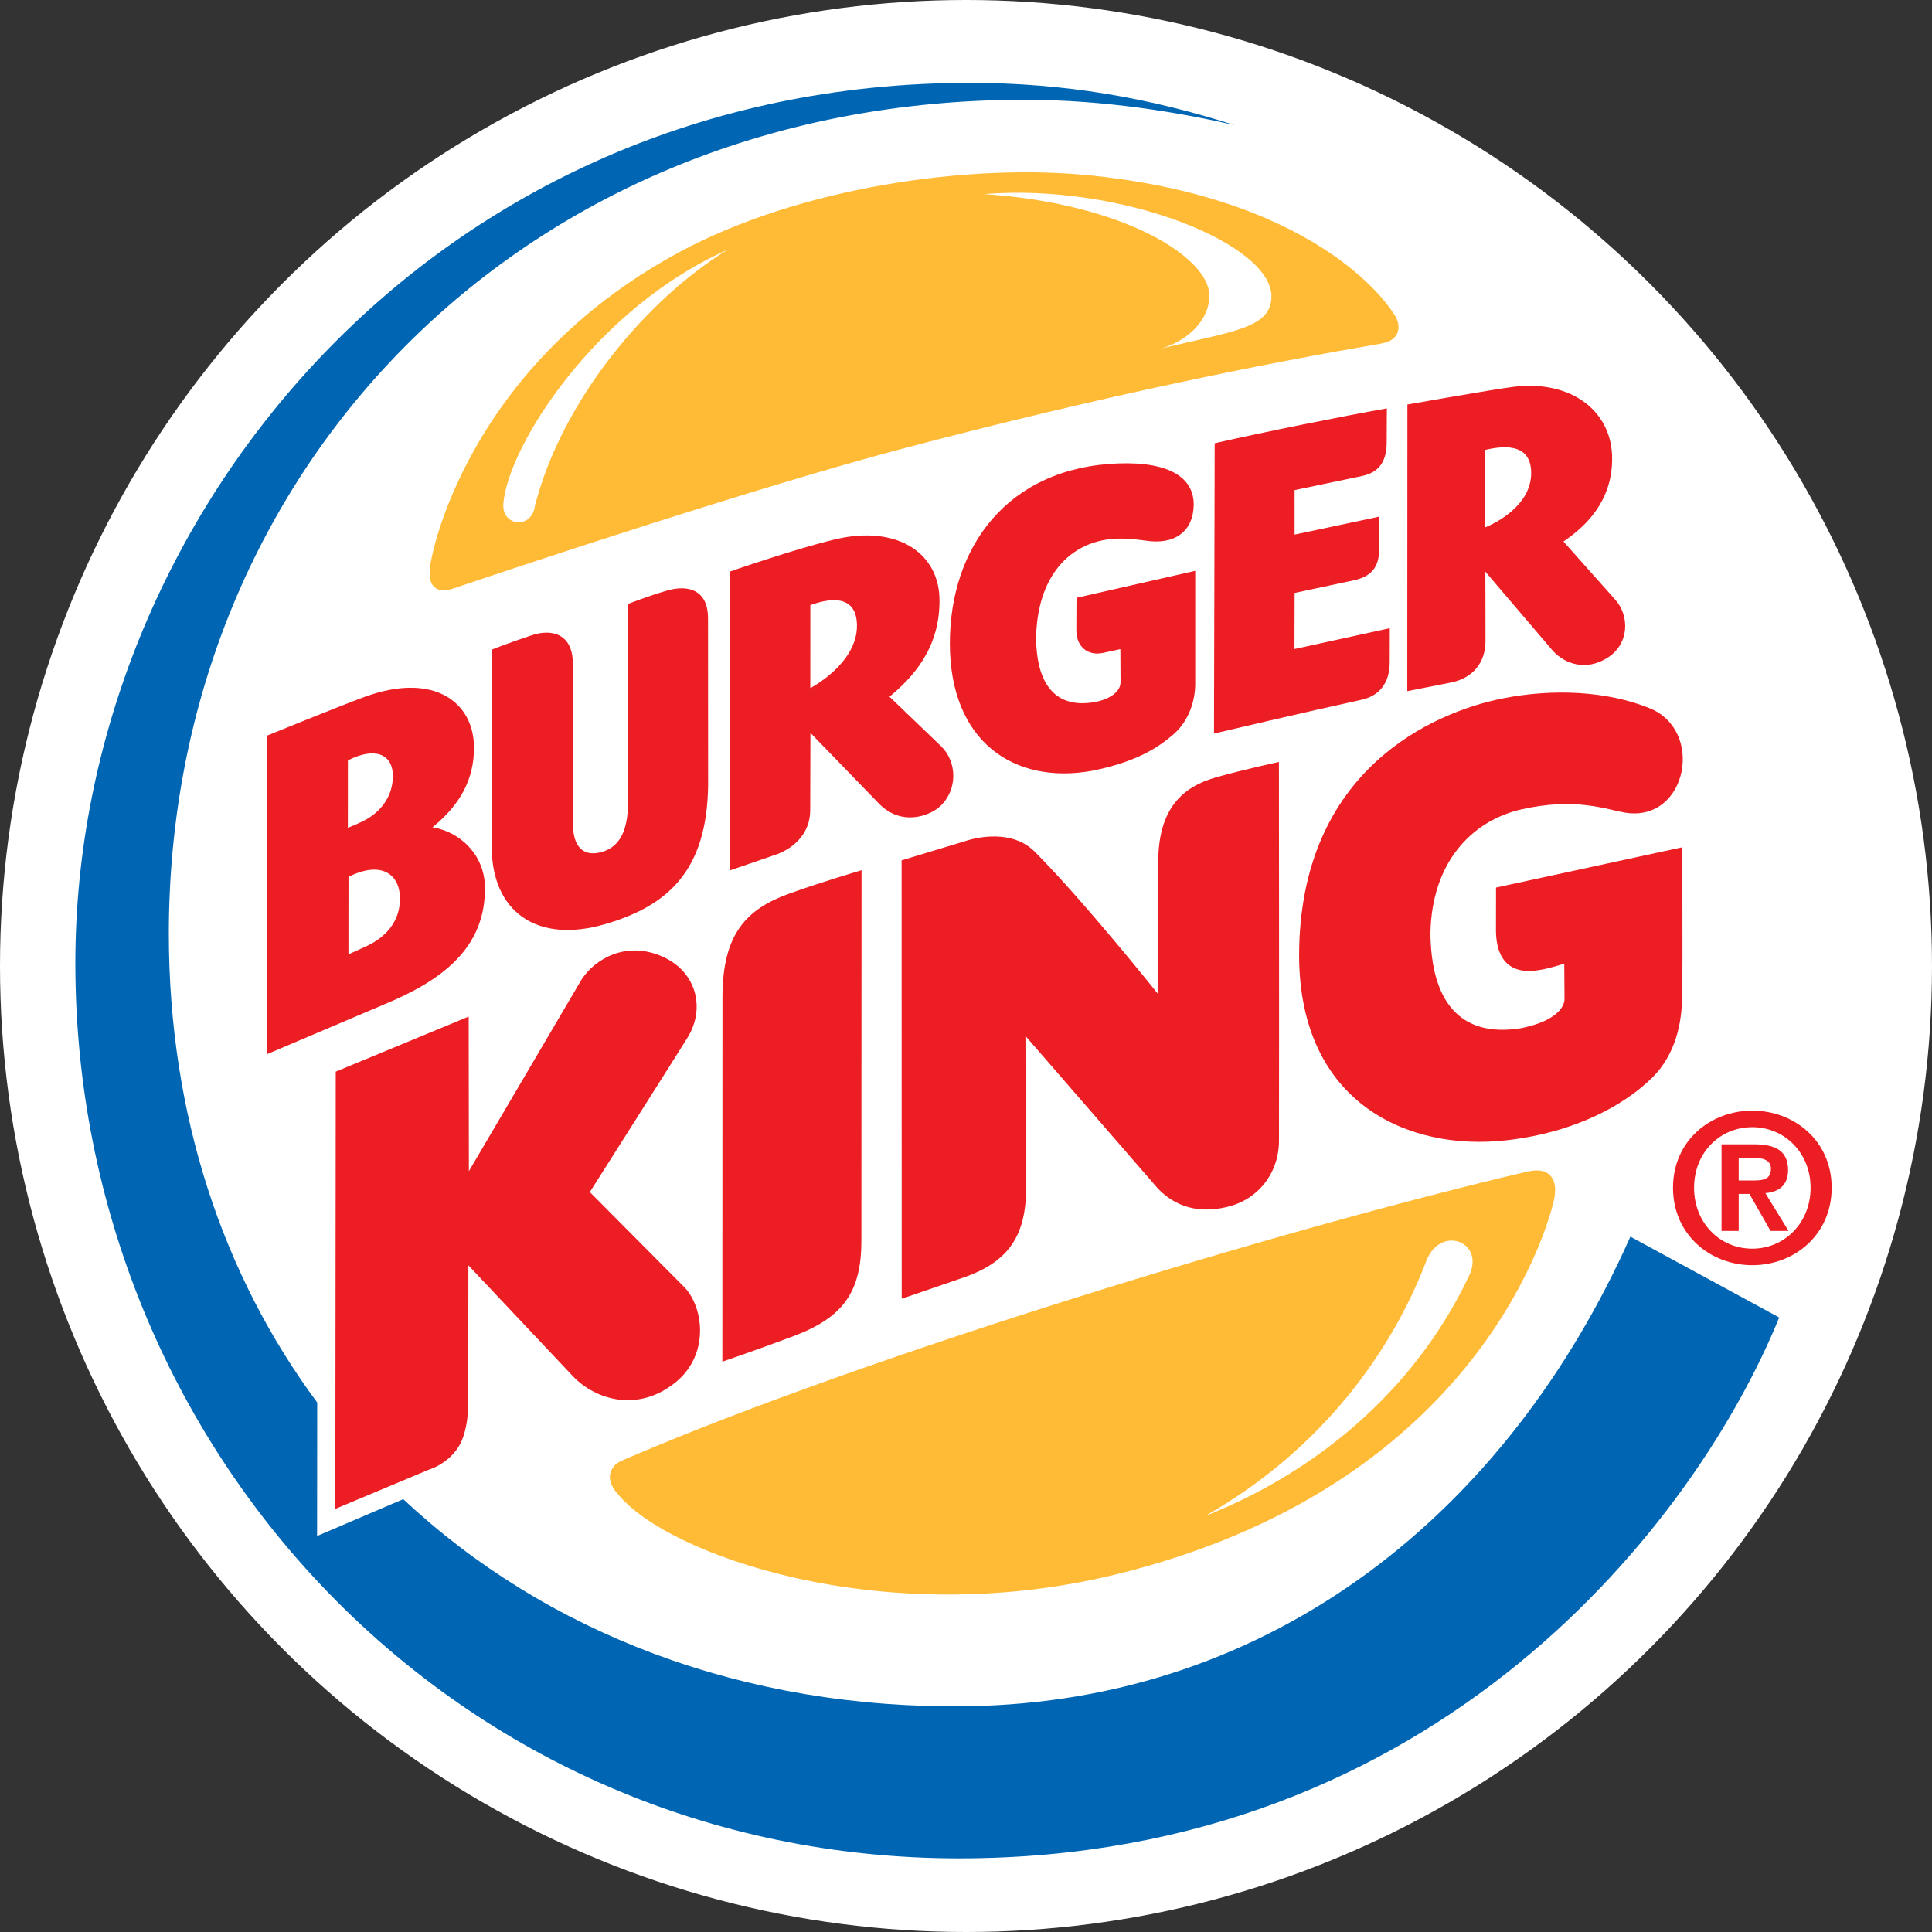 <?xml version="1.0" encoding="UTF-8" standalone="no"?>
<svg width="321px" height="321px" viewBox="0 0 321 321" version="1.1" xmlns="http://www.w3.org/2000/svg" xmlns:xlink="http://www.w3.org/1999/xlink" xmlns:sketch="http://www.bohemiancoding.com/sketch/ns">
    <rect x="0" y="0" width="321" height="321" fill="#333333" stroke="none"/>
    <!-- Generator: Sketch 3.3.2 (12043) - http://www.bohemiancoding.com/sketch -->
    <title>bk-logo</title>
    <desc>Created with Sketch.</desc>
    <defs></defs>
    <g id="Page-1" stroke="none" stroke-width="1" fill="none" fill-rule="evenodd" sketch:type="MSPage">
        <g id="bk-logo" sketch:type="MSLayerGroup">
            <circle id="Oval-1" fill="#FFFFFF" sketch:type="MSShapeGroup" cx="160.5" cy="160.5" r="160.5"></circle>
            <path d="M232.172,55.324 C232.857,53.637 231.462,51.981 231.462,51.981 C231.462,51.981 220.504,33.339 181.733,29.203 C160.974,26.991 132.713,31.191 112.904,41.873 C77.013,61.212 71.639,93.07 71.639,93.07 C71.437,93.85 71.093,96.225 71.9,97.238 C72.722,98.269 73.918,98.25 75.402,97.749 C88.069,93.47 125.823,80.95 149.648,74.627 C183.554,65.638 211.407,60.168 229.285,57.122 C230.554,56.907 231.693,56.491 232.172,55.324" id="path11" fill="#FFBB36" sketch:type="MSShapeGroup"></path>
            <path d="M270.888,205.469 C250.594,251.045 211.66,282.763 160.634,283.486 C123.477,284.013 90.686,271.283 67.004,249.079 L52.681,255.207 L52.705,233.031 C37.1,211.982 28.052,185.357 28.052,155.111 C28.052,77.643 87.387,16.577 170.139,16.577 C183.646,16.577 195.854,18.679 205.058,20.764 C190.877,16.226 176.786,13.767 161.101,13.767 C72.289,13.767 12.521,85.781 12.518,160.047 C12.518,240.978 76.007,308.767 159.341,308.767 C238.936,308.767 281.879,252.65 295.612,218.901 L270.888,205.469" id="path13" fill="#0066B3" sketch:type="MSShapeGroup"></path>
            <path d="M250.287,189.457 C261.966,188.132 270.046,183.438 274.481,179.084 C278.523,175.113 279.466,169.645 279.472,165.583 C279.635,159.615 279.472,140.782 279.472,140.782 L248.565,147.469 C248.565,147.469 248.562,149.799 248.553,154.689 C248.61,159.465 250.912,162.065 255.918,161.144 C257.487,160.887 259.902,160.117 259.902,160.117 L259.944,166.019 C259.917,165.85 260.401,169.31 252.612,170.85 C242.419,172.45 237.787,166.178 237.666,155.095 C237.867,143.217 244.583,136.367 252.73,134.491 C261.896,132.389 267.084,134.573 270.133,135.038 C280.37,136.571 283.273,121.223 273.961,117.623 C267.077,114.85 258.146,114.349 249.632,116.049 C238.264,118.316 215.908,127.831 215.846,158.748 C215.907,183.315 234.019,191.321 250.287,189.457" id="path15" fill="#EC1D23" sketch:type="MSShapeGroup"></path>
            <path d="M149.819,215.788 C149.819,215.788 159.302,212.535 160.122,212.247 C167.744,209.617 170.521,205.085 170.487,197.241 C170.391,188.724 170.377,172.116 170.377,172.116 L192.427,197.523 C196.009,201.222 200.498,201.538 204.608,200.332 C208.857,199.088 212.395,195.203 212.502,189.724 C212.537,171.377 212.493,126.599 212.493,126.599 C212.493,126.599 206.795,127.808 202.065,129.149 C196.623,130.691 192.436,134.161 192.436,143.321 C192.436,146.564 192.424,165.174 192.424,165.174 C192.424,165.174 180.014,149.61 171.899,141.492 C167.56,137.158 160.381,139.745 160.381,139.745 L149.801,142.947 L149.819,215.788" id="path17" fill="#EC1D23" sketch:type="MSShapeGroup"></path>
            <path d="M143.143,144.588 C143.143,144.588 136.502,146.536 131.098,148.487 C124.081,151.024 120.036,155.084 120.036,165.706 C120.036,175.462 120.019,226.239 120.019,226.239 C120.019,226.239 126.166,224.137 131.897,221.975 C140.045,218.903 143.119,214.712 143.119,206.156 C143.119,198.803 143.143,144.588 143.143,144.588" id="path19" fill="#EC1D23" sketch:type="MSShapeGroup"></path>
            <path d="M110.188,158.992 C104.093,156.223 98.861,159.311 96.639,162.724 L77.904,194.589 L77.871,168.9 L55.785,178.049 L55.716,250.695 L71.274,244.173 C71.274,244.173 74.328,243.307 76.171,240.411 C77.865,237.743 77.802,233.268 77.802,233.268 L77.821,210.232 L95.209,228.683 C99.027,232.648 106.042,234.684 112.232,229.684 C117.829,225.164 116.962,217.458 113.84,214.007 L98,198.062 C98,198.062 111.94,176.092 114.219,172.421 C117.244,167.545 115.722,161.506 110.188,158.992" id="path21" fill="#EC1D23" sketch:type="MSShapeGroup"></path>
            <path d="M101.538,244.383 C100.716,246.277 102.591,248.156 102.591,248.156 C110.63,258.243 146.323,271.033 185.065,261.669 C244.23,247.36 256.731,205.503 258.147,199.593 C258.438,198.388 258.668,196.45 257.55,195.287 C256.612,194.316 255.279,194.306 253.429,194.734 C212.336,204.394 143.955,225.267 104.531,242.159 C102.834,242.886 102.066,243.153 101.538,244.383" id="path23" fill="#FFBB36" sketch:type="MSShapeGroup"></path>
            <path d="M66.449,149.177 C66.395,145.173 63.282,142.988 57.903,145.688 L57.892,158.56 C57.892,158.56 59.631,157.79 60.907,157.196 C64.052,155.737 66.523,153.113 66.449,149.177 L66.449,149.177 Z M57.797,137.542 C58.755,137.168 59.459,136.853 60.263,136.461 C63.177,135.042 65.251,132.41 65.275,129.002 C65.305,125.121 62.109,124.118 57.803,126.344 L57.797,137.542 L57.797,137.542 Z M80.568,147.338 C80.743,157.497 73.425,162.902 63.892,166.852 L44.364,175.148 L44.319,122.243 C44.319,122.243 56.622,117.227 60.636,115.767 C72.046,111.615 78.755,116.62 78.755,124.242 C78.755,129.328 76.578,133.651 71.853,137.45 C76.506,138.226 80.479,142.048 80.568,147.338 L80.568,147.338 Z" id="path25" fill="#EC1D23" sketch:type="MSShapeGroup"></path>
            <path d="M117.638,102.684 C117.638,98.228 114.573,97.043 110.866,98.11 C107.869,98.968 104.378,100.331 104.378,100.331 L104.354,133.222 C104.318,136.498 103.811,140.599 99.775,141.615 C96.677,142.396 95.212,140.329 95.209,137.059 L95.165,110.138 C95.165,105.659 92.049,104.318 88.354,105.544 C84.2,106.931 81.704,107.93 81.704,107.93 C81.704,107.93 81.752,131.221 81.695,140.535 C81.642,151.453 89.17,156.904 100.644,153.515 C110.766,150.522 117.525,144.858 117.653,130.317 L117.638,102.684" id="path27" fill="#EC1D23" sketch:type="MSShapeGroup"></path>
            <path d="M226.166,116.277 C229.082,115.648 230.901,113.586 230.901,110.023 C230.901,106.813 230.913,104.372 230.913,104.372 L215.073,107.833 L215.102,98.514 C215.102,98.514 222.866,96.868 225.022,96.398 C227.731,95.804 229.15,94.327 229.15,91.231 C229.15,88.343 229.132,85.844 229.132,85.844 L215.097,88.822 L215.094,81.433 C215.094,81.433 222.39,79.91 226.322,79.084 C229.385,78.44 230.396,76.342 230.396,73.455 C230.396,71.575 230.426,67.854 230.426,67.854 C223.425,69.09 210.117,71.749 201.818,73.65 L201.705,121.878 C201.705,121.878 217.486,118.161 226.166,116.277" id="path29" fill="#EC1D23" sketch:type="MSShapeGroup"></path>
            <path d="M134.633,114.329 C134.644,114.32 142.469,110.278 142.383,103.866 C142.306,98.383 137.256,99.583 134.636,100.544 L134.633,114.329 L134.633,114.329 Z M134.653,121.769 C134.653,121.769 134.627,131.005 134.614,134.732 C134.582,138.226 132.196,140.749 129.176,141.903 C129.176,142.015 129.176,141.798 129.176,141.903 C126.651,142.769 121.285,144.616 121.285,144.616 L121.306,94.953 C121.306,94.953 132.386,91.093 138.902,89.579 C149.027,87.224 156.228,91.831 156.098,100.01 C156.035,107.797 151.691,112.522 147.789,115.757 L156.364,123.99 C158.999,126.543 159.183,131.158 156.219,133.947 C154.462,135.598 149.762,137.309 146.082,133.564 L134.653,121.769 L134.653,121.769 Z" id="path31" fill="#EC1D23" sketch:type="MSShapeGroup"></path>
            <path d="M246.763,87.618 C246.779,87.618 254.493,84.68 254.405,78.495 C254.325,73.264 249.174,74.211 246.743,74.754 L246.763,87.618 L246.763,87.618 Z M233.818,114.831 L233.839,67.211 C233.839,67.211 247.743,64.753 251.334,64.291 C261.302,63.011 267.99,68.543 267.853,76.402 C267.8,83.313 263.458,87.472 259.768,89.967 C259.768,89.967 266.548,97.606 268.365,99.627 C270.806,102.351 270.697,107.008 267.086,109.289 C263.537,111.527 260.021,110.356 257.98,108.102 L246.787,94.975 C246.787,94.975 246.823,103.049 246.814,106.574 C246.781,110.083 244.751,112.641 241.111,113.394 L233.818,114.831 L233.818,114.831 Z" id="path33" fill="#EC1D23" sketch:type="MSShapeGroup"></path>
            <path d="M198.587,94.844 L178.863,99.323 C178.863,99.323 178.839,101.407 178.836,104.809 C178.863,107.36 180.652,109.016 183.226,108.486 C184.849,108.149 186.148,107.848 186.148,107.848 L186.178,113.326 C186.199,115.493 182.947,116.912 179.57,116.834 C174.838,116.711 172.214,113.034 172.146,106.037 C172.293,96.837 176.621,91.436 182.516,89.928 C185.46,89.17 188.139,89.539 190.22,89.809 C195.302,90.63 198.228,88.18 198.332,83.98 C198.438,79.482 194.448,76.7 185.884,76.997 C167.314,77.638 157.819,90.98 157.819,106.903 C157.819,123.21 168.472,130.413 181.475,128.063 C188.823,126.581 192.478,124.195 195.011,121.974 C197.543,119.753 198.587,116.431 198.587,113.594 L198.587,94.844" id="path35" fill="#EC1D23" sketch:type="MSShapeGroup"></path>
            <path d="M120.878,41.508 C99.126,51.11 84.44,73.966 83.633,83.641 C83.315,87.487 88.414,88.039 88.894,83.955 C93.484,66.307 107.532,49.668 120.878,41.508" id="path37" fill="#FFFFFF" sketch:type="MSShapeGroup"></path>
            <path d="M192.958,57.907 C204.69,55.029 211.133,54.595 211.249,49.354 C211.453,40.578 186.415,30.402 163.489,32.245 C186.848,33.806 200.86,42.799 200.937,49.066 C200.981,53.03 197.546,56.528 192.958,57.907" id="path39" fill="#FFFFFF" sketch:type="MSShapeGroup"></path>
            <path d="M200.228,251.883 C217.832,244.959 234.749,231.733 244.108,211.922 C246.809,206.197 238.999,203.272 236.794,209.995 C231.316,224.08 220.058,240.618 200.228,251.883" id="path41" fill="#FFFFFF" sketch:type="MSShapeGroup"></path>
            <path d="M288.883,192.364 L291.286,192.364 C292.592,192.364 294.241,192.602 294.241,194.147 C294.241,195.898 293.037,196.135 291.428,196.135 L288.882,196.135 L288.882,192.364 L288.883,192.364 Z M286.034,204.512 L288.883,204.512 L288.883,198.37 L290.669,198.37 L294.17,204.512 L297.158,204.512 L293.312,198.234 C295.44,198.056 297.086,197.03 297.086,194.389 C297.086,191.263 295.06,190.126 291.46,190.126 L286.033,190.126 L286.033,204.512 L286.034,204.512 L286.034,204.512 Z M277.969,197.337 C277.969,205.161 284.18,210.21 291.147,210.21 C298.118,210.21 304.331,205.161 304.331,197.337 C304.331,189.545 298.118,184.531 291.147,184.531 C284.179,184.532 277.969,189.545 277.969,197.337 L277.969,197.337 Z M281.469,197.337 C281.469,191.5 285.754,187.278 291.146,187.278 C296.472,187.278 300.828,191.5 300.828,197.337 C300.828,203.21 296.473,207.464 291.146,207.464 C285.755,207.464 281.469,203.21 281.469,197.337 L281.469,197.337 Z" id="path43" fill="#EC1D23" sketch:type="MSShapeGroup"></path>
        </g>
    </g>
</svg>